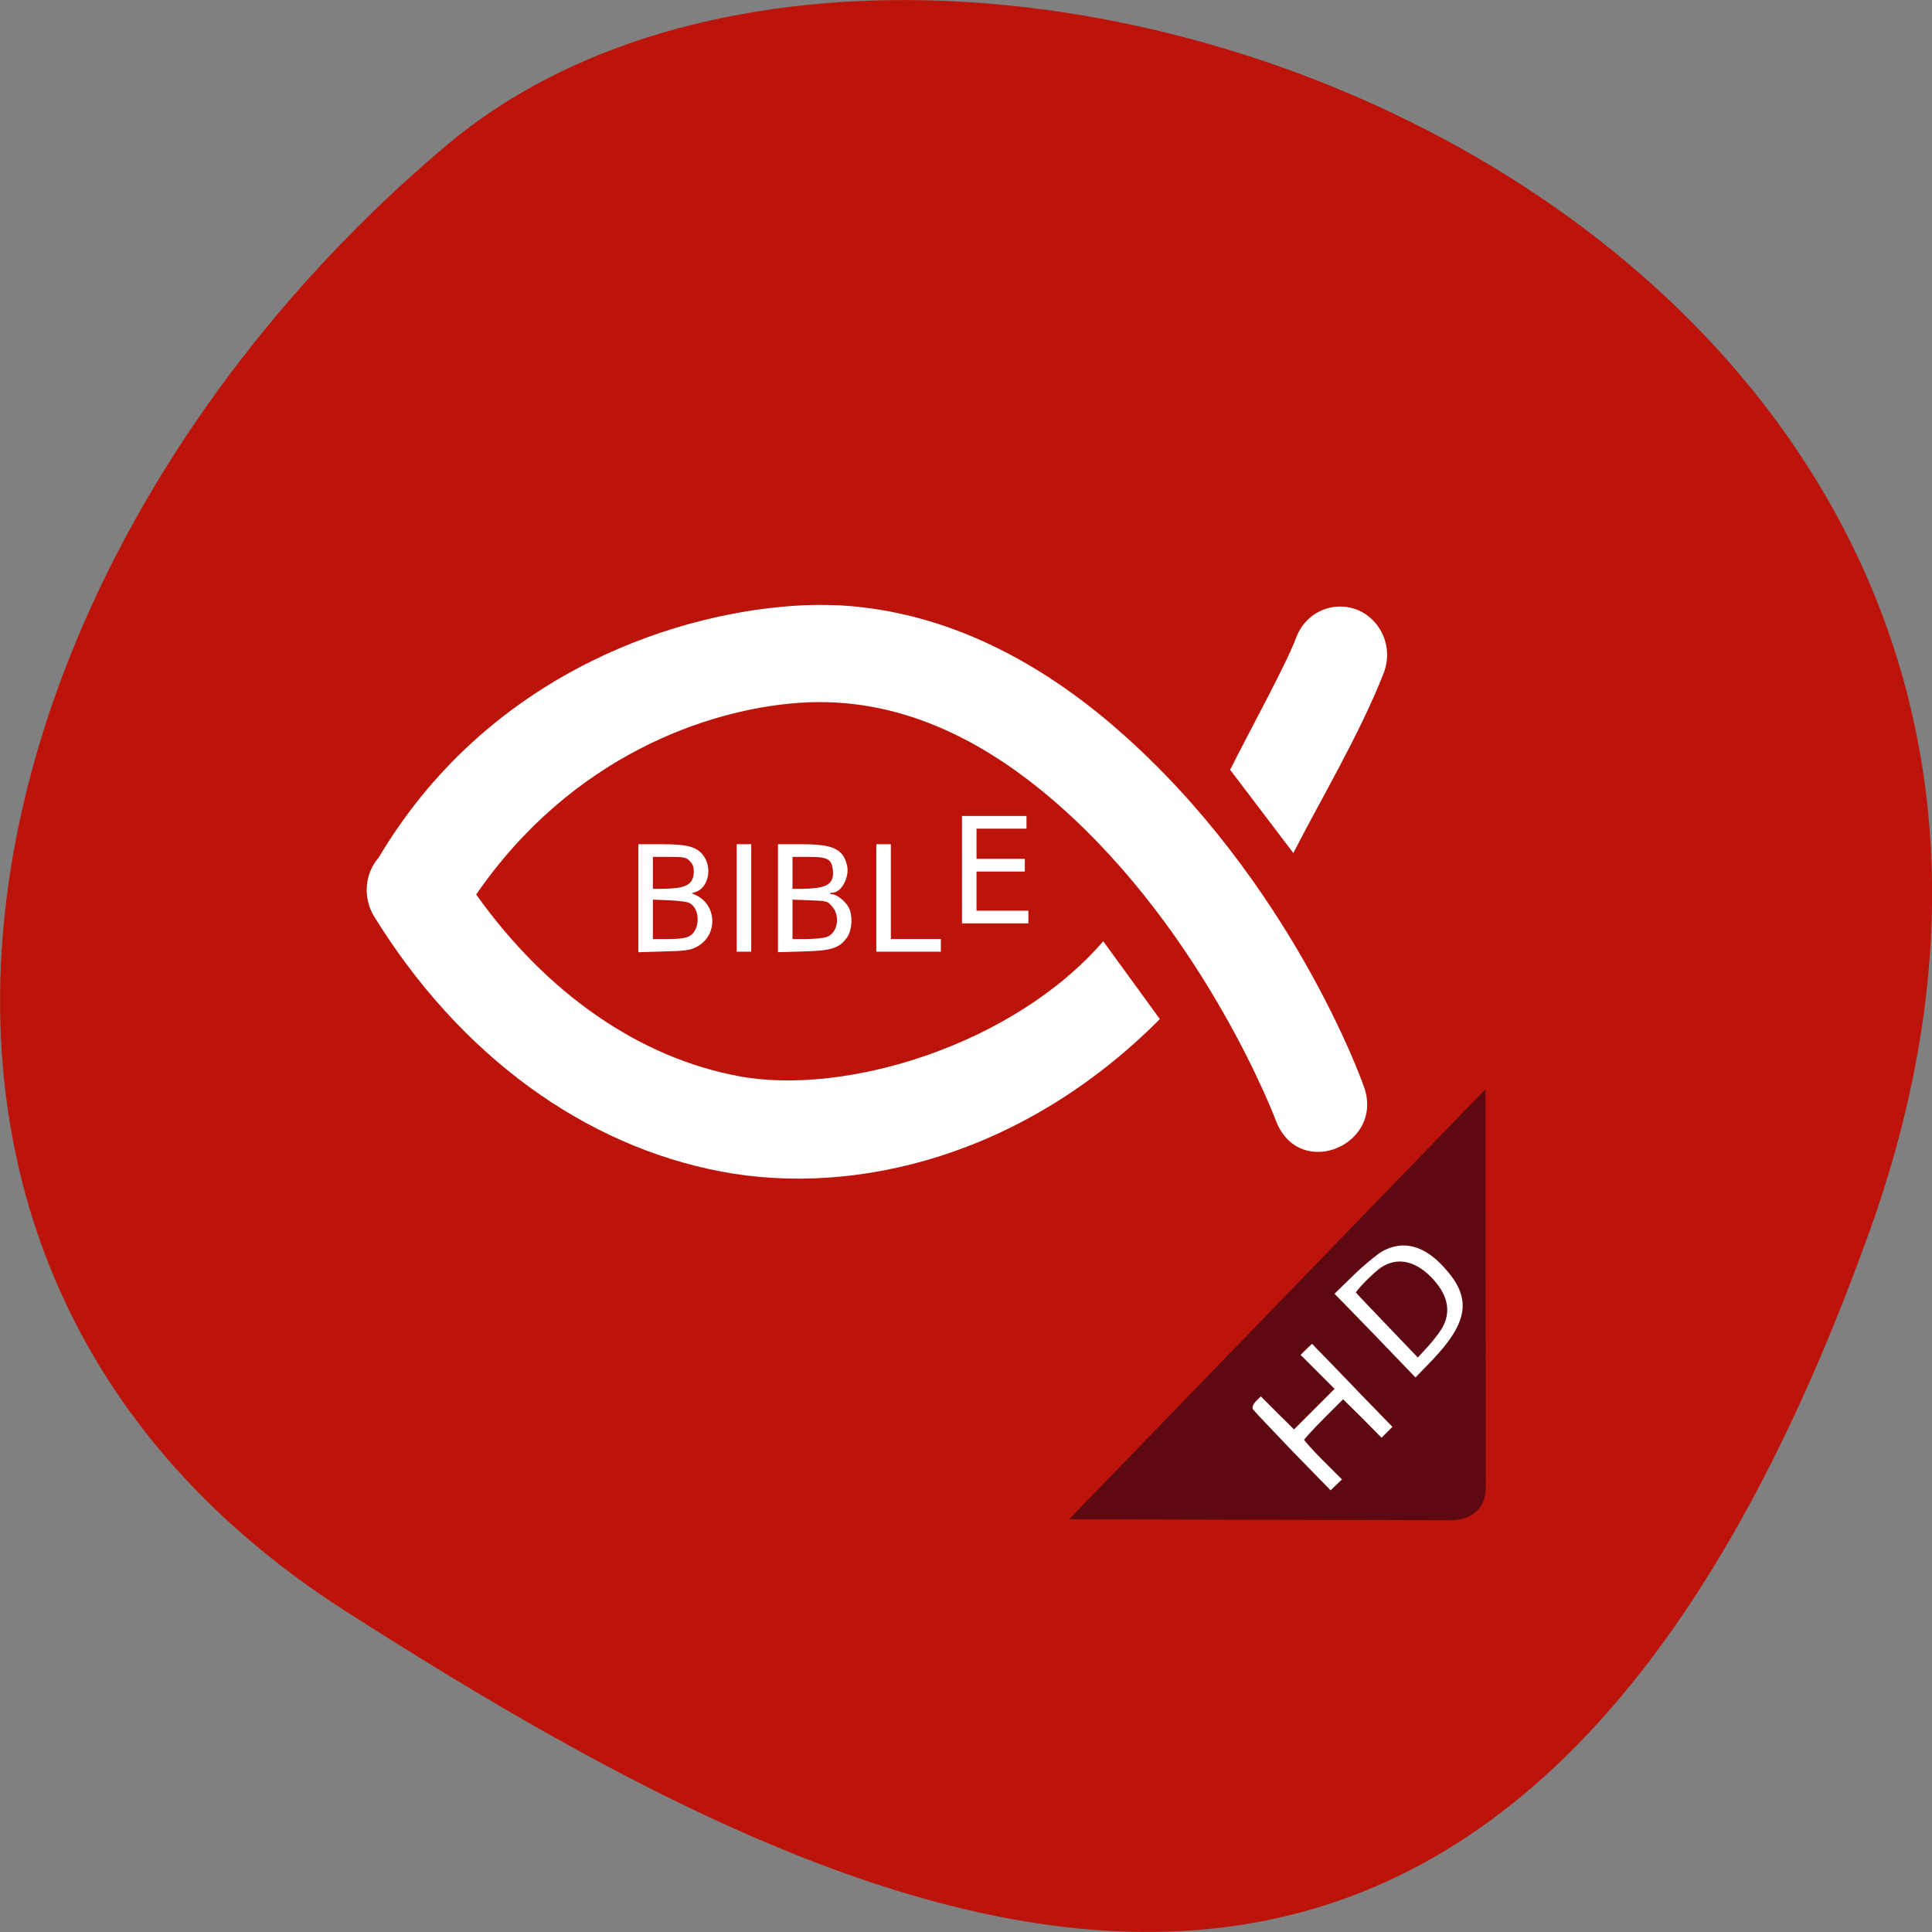 
<svg xmlns="http://www.w3.org/2000/svg" xmlns:xlink="http://www.w3.org/1999/xlink" width="32px" height="32px" viewBox="0 0 32 32" version="1.1">
<rect x="0" y="0" width="32" height="32" fill="#808080" stroke="none"/>
<g id="surface1">
<path style=" stroke:none;fill-rule:nonzero;fill:rgb(73.725%,7.843%,4.314%);fill-opacity:1;" d="M 30.965 20.398 C 36.941 3.723 15.469 -4.387 7.402 2.402 C -0.664 9.191 -3.422 20.824 5.715 26.68 C 14.852 32.531 24.988 37.074 30.965 20.395 Z M 30.965 20.398 "/>
<path style=" stroke:none;fill-rule:evenodd;fill:rgb(100%,100%,100%);fill-opacity:1;" d="M 13.918 10.027 C 13.66 10.016 13.398 10.016 13.133 10.035 C 11.008 10.184 8.02 11.262 6.273 14.203 C 6.039 14.473 6.008 14.867 6.195 15.176 C 7.613 17.477 9.676 18.977 11.953 19.406 C 14.18 19.824 16.961 19.141 19.211 16.879 L 18.273 15.59 C 16.805 17.293 14.02 18.16 12.23 17.824 C 10.594 17.516 9.066 16.469 7.887 14.816 C 9.469 12.52 11.727 11.746 13.238 11.641 C 14.863 11.527 16.285 12.238 17.52 13.32 C 19.988 15.484 21.141 18.582 21.141 18.582 C 21.543 19.57 22.977 18.941 22.574 17.953 C 22.574 17.953 21.391 14.602 18.523 12.094 C 17.27 10.996 15.711 10.129 13.918 10.027 Z M 22.16 10.047 C 21.848 10.062 21.574 10.266 21.465 10.57 C 21.301 11.008 20.699 12.102 20.375 12.75 L 21.422 14.129 C 21.828 13.328 22.531 12.145 22.918 11.148 C 23.129 10.605 22.727 10.02 22.16 10.047 Z M 22.16 10.047 "/>
<path style=" stroke:none;fill-rule:evenodd;fill:rgb(36.863%,3.529%,7.059%);fill-opacity:1;" d="M 17.707 25.164 C 18.141 25.164 22.535 25.176 24.078 25.18 C 24.078 25.18 24.609 25.176 24.609 24.633 L 24.605 18.039 Z M 17.707 25.164 "/>
<path style="fill-rule:evenodd;fill:rgb(100%,100%,100%);fill-opacity:1;stroke-width:0.271;stroke-linecap:butt;stroke-linejoin:miter;stroke:rgb(100%,100%,100%);stroke-opacity:1;stroke-miterlimit:4;" d="M 84.719 119 L 84.719 112 L 87.75 112 C 91.25 112 92.438 112.375 93.25 113.687 C 94.25 115.312 93.594 117.687 92.031 118.094 L 91.25 118.312 L 92.188 118.75 C 94.938 120.094 94.938 124 92.188 125.375 C 91.406 125.781 90.656 125.875 88 125.937 L 84.719 126.031 Z M 91.375 124.187 C 92.906 123.406 93 120.5 91.531 119.594 C 91.219 119.375 90.125 119.219 88.688 119.156 L 86.375 119.062 L 86.375 124.562 L 88.531 124.562 C 90 124.562 90.906 124.437 91.375 124.187 Z M 90.281 117.687 C 91.5 117.406 92.063 116.719 92.063 115.5 C 92.063 114.844 91.906 114.406 91.5 114 C 90.969 113.469 90.719 113.406 88.656 113.406 L 86.375 113.406 L 86.375 117.906 L 87.875 117.906 C 88.688 117.906 89.781 117.812 90.281 117.687 Z M 90.281 117.687 " transform="matrix(0.125,0,0,0.125,-0,0)"/>
<path style="fill-rule:evenodd;fill:rgb(100%,100%,100%);fill-opacity:1;stroke-width:0.271;stroke-linecap:butt;stroke-linejoin:miter;stroke:rgb(100%,100%,100%);stroke-opacity:1;stroke-miterlimit:4;" d="M 97.75 119 L 97.75 112 L 99.406 112 L 99.406 125.969 L 97.75 125.969 Z M 97.75 119 " transform="matrix(0.125,0,0,0.125,-0,0)"/>
<path style="fill-rule:evenodd;fill:rgb(100%,100%,100%);fill-opacity:1;stroke-width:0.271;stroke-linecap:butt;stroke-linejoin:miter;stroke:rgb(100%,100%,100%);stroke-opacity:1;stroke-miterlimit:4;" d="M 103.219 119 L 103.219 112 L 106.219 112 C 110.313 112 111.594 112.594 112.094 114.656 C 112.469 116.125 111.406 118.156 110.281 118.156 C 110.031 118.156 109.844 118.25 109.844 118.406 C 109.844 118.531 110.031 118.625 110.219 118.625 C 110.813 118.625 111.938 119.531 112.344 120.312 C 112.875 121.344 112.781 123.156 112.156 124.094 C 111.188 125.5 110.156 125.844 106.469 125.937 L 103.219 126.031 Z M 109.594 124.281 C 111.125 123.75 111.563 121.344 110.344 120 C 109.688 119.25 109.625 119.25 107.281 119.156 L 104.875 119.062 L 104.875 124.562 L 106.844 124.562 C 107.938 124.562 109.156 124.437 109.594 124.281 Z M 108.781 117.687 C 110.125 117.375 110.625 116.656 110.5 115.312 C 110.313 113.719 109.781 113.406 107.094 113.406 L 104.875 113.406 L 104.875 117.906 L 106.344 117.906 C 107.156 117.906 108.25 117.812 108.781 117.687 Z M 108.781 117.687 " transform="matrix(0.125,0,0,0.125,-0,0)"/>
<path style="fill-rule:evenodd;fill:rgb(100%,100%,100%);fill-opacity:1;stroke-width:0.271;stroke-linecap:butt;stroke-linejoin:miter;stroke:rgb(100%,100%,100%);stroke-opacity:1;stroke-miterlimit:4;" d="M 116.25 119 L 116.25 112 L 117.906 112 L 117.906 124.562 L 124.531 124.562 L 124.531 125.969 L 116.25 125.969 Z M 116.25 119 " transform="matrix(0.125,0,0,0.125,-0,0)"/>
<path style="fill-rule:evenodd;fill:rgb(100%,100%,100%);fill-opacity:1;stroke-width:0.063;stroke-linecap:butt;stroke-linejoin:miter;stroke:rgb(100%,100%,100%);stroke-opacity:1;stroke-miterlimit:4;" d="M 26.703 1028.608 L 26.703 1027.015 L 28.652 1027.015 L 28.652 1027.335 L 27.093 1027.335 L 27.093 1028.309 L 28.6 1028.309 L 28.6 1028.629 L 27.093 1028.629 L 27.093 1029.873 L 28.711 1029.873 L 28.711 1030.193 L 26.703 1030.193 Z M 26.703 1028.608 " transform="matrix(0.531,0,0,0.549,1.771,-550.299)"/>
<path style="fill-rule:evenodd;fill:rgb(100%,100%,100%);fill-opacity:1;stroke-width:0.271;stroke-linecap:butt;stroke-linejoin:miter;stroke:rgb(100%,100%,100%);stroke-opacity:1;stroke-miterlimit:4;" d="M 171.313 192.156 C 168.594 189.312 166.25 186.844 166.156 186.687 C 166.031 186.5 166.156 186.156 166.5 185.781 L 167.063 185.219 L 169.25 187.406 L 171.469 189.594 L 177.031 184.031 L 172.531 179.531 L 173.188 178.875 L 173.844 178.25 L 174.875 179.312 C 175.438 179.875 177.781 182.312 180.094 184.719 L 184.313 189.062 L 183.063 190.312 L 180.531 187.75 L 177.969 185.219 L 175.313 187.875 C 173.844 189.344 172.656 190.656 172.656 190.781 C 172.656 190.906 173.75 192.156 175.125 193.531 L 177.625 196.031 L 176.313 197.281 Z M 171.313 192.156 " transform="matrix(0.125,0,0,0.125,-0,0)"/>
<path style="fill-rule:evenodd;fill:rgb(100%,100%,100%);fill-opacity:1;stroke-width:0.063;stroke-linecap:butt;stroke-linejoin:miter;stroke:rgb(100%,100%,100%);stroke-opacity:1;stroke-miterlimit:4;" d="M 39.581 1042.635 L 38.338 1041.398 L 38.919 1040.85 C 39.235 1040.552 39.64 1040.232 39.809 1040.139 C 40.434 1039.812 41.067 1039.969 41.67 1040.608 C 42.552 1041.525 42.457 1042.236 41.273 1043.424 L 40.817 1043.879 Z M 41.714 1042.379 C 41.971 1041.881 41.832 1041.362 41.309 1040.857 C 40.795 1040.36 40.236 1040.26 39.735 1040.573 C 39.493 1040.729 38.904 1041.305 38.926 1041.369 C 38.934 1041.39 39.382 1041.845 39.919 1042.386 L 40.89 1043.367 L 41.243 1042.997 C 41.434 1042.791 41.648 1042.514 41.714 1042.379 Z M 41.714 1042.379 " transform="matrix(0.531,0,0,0.549,1.771,-550.299)"/>
</g>
</svg>
